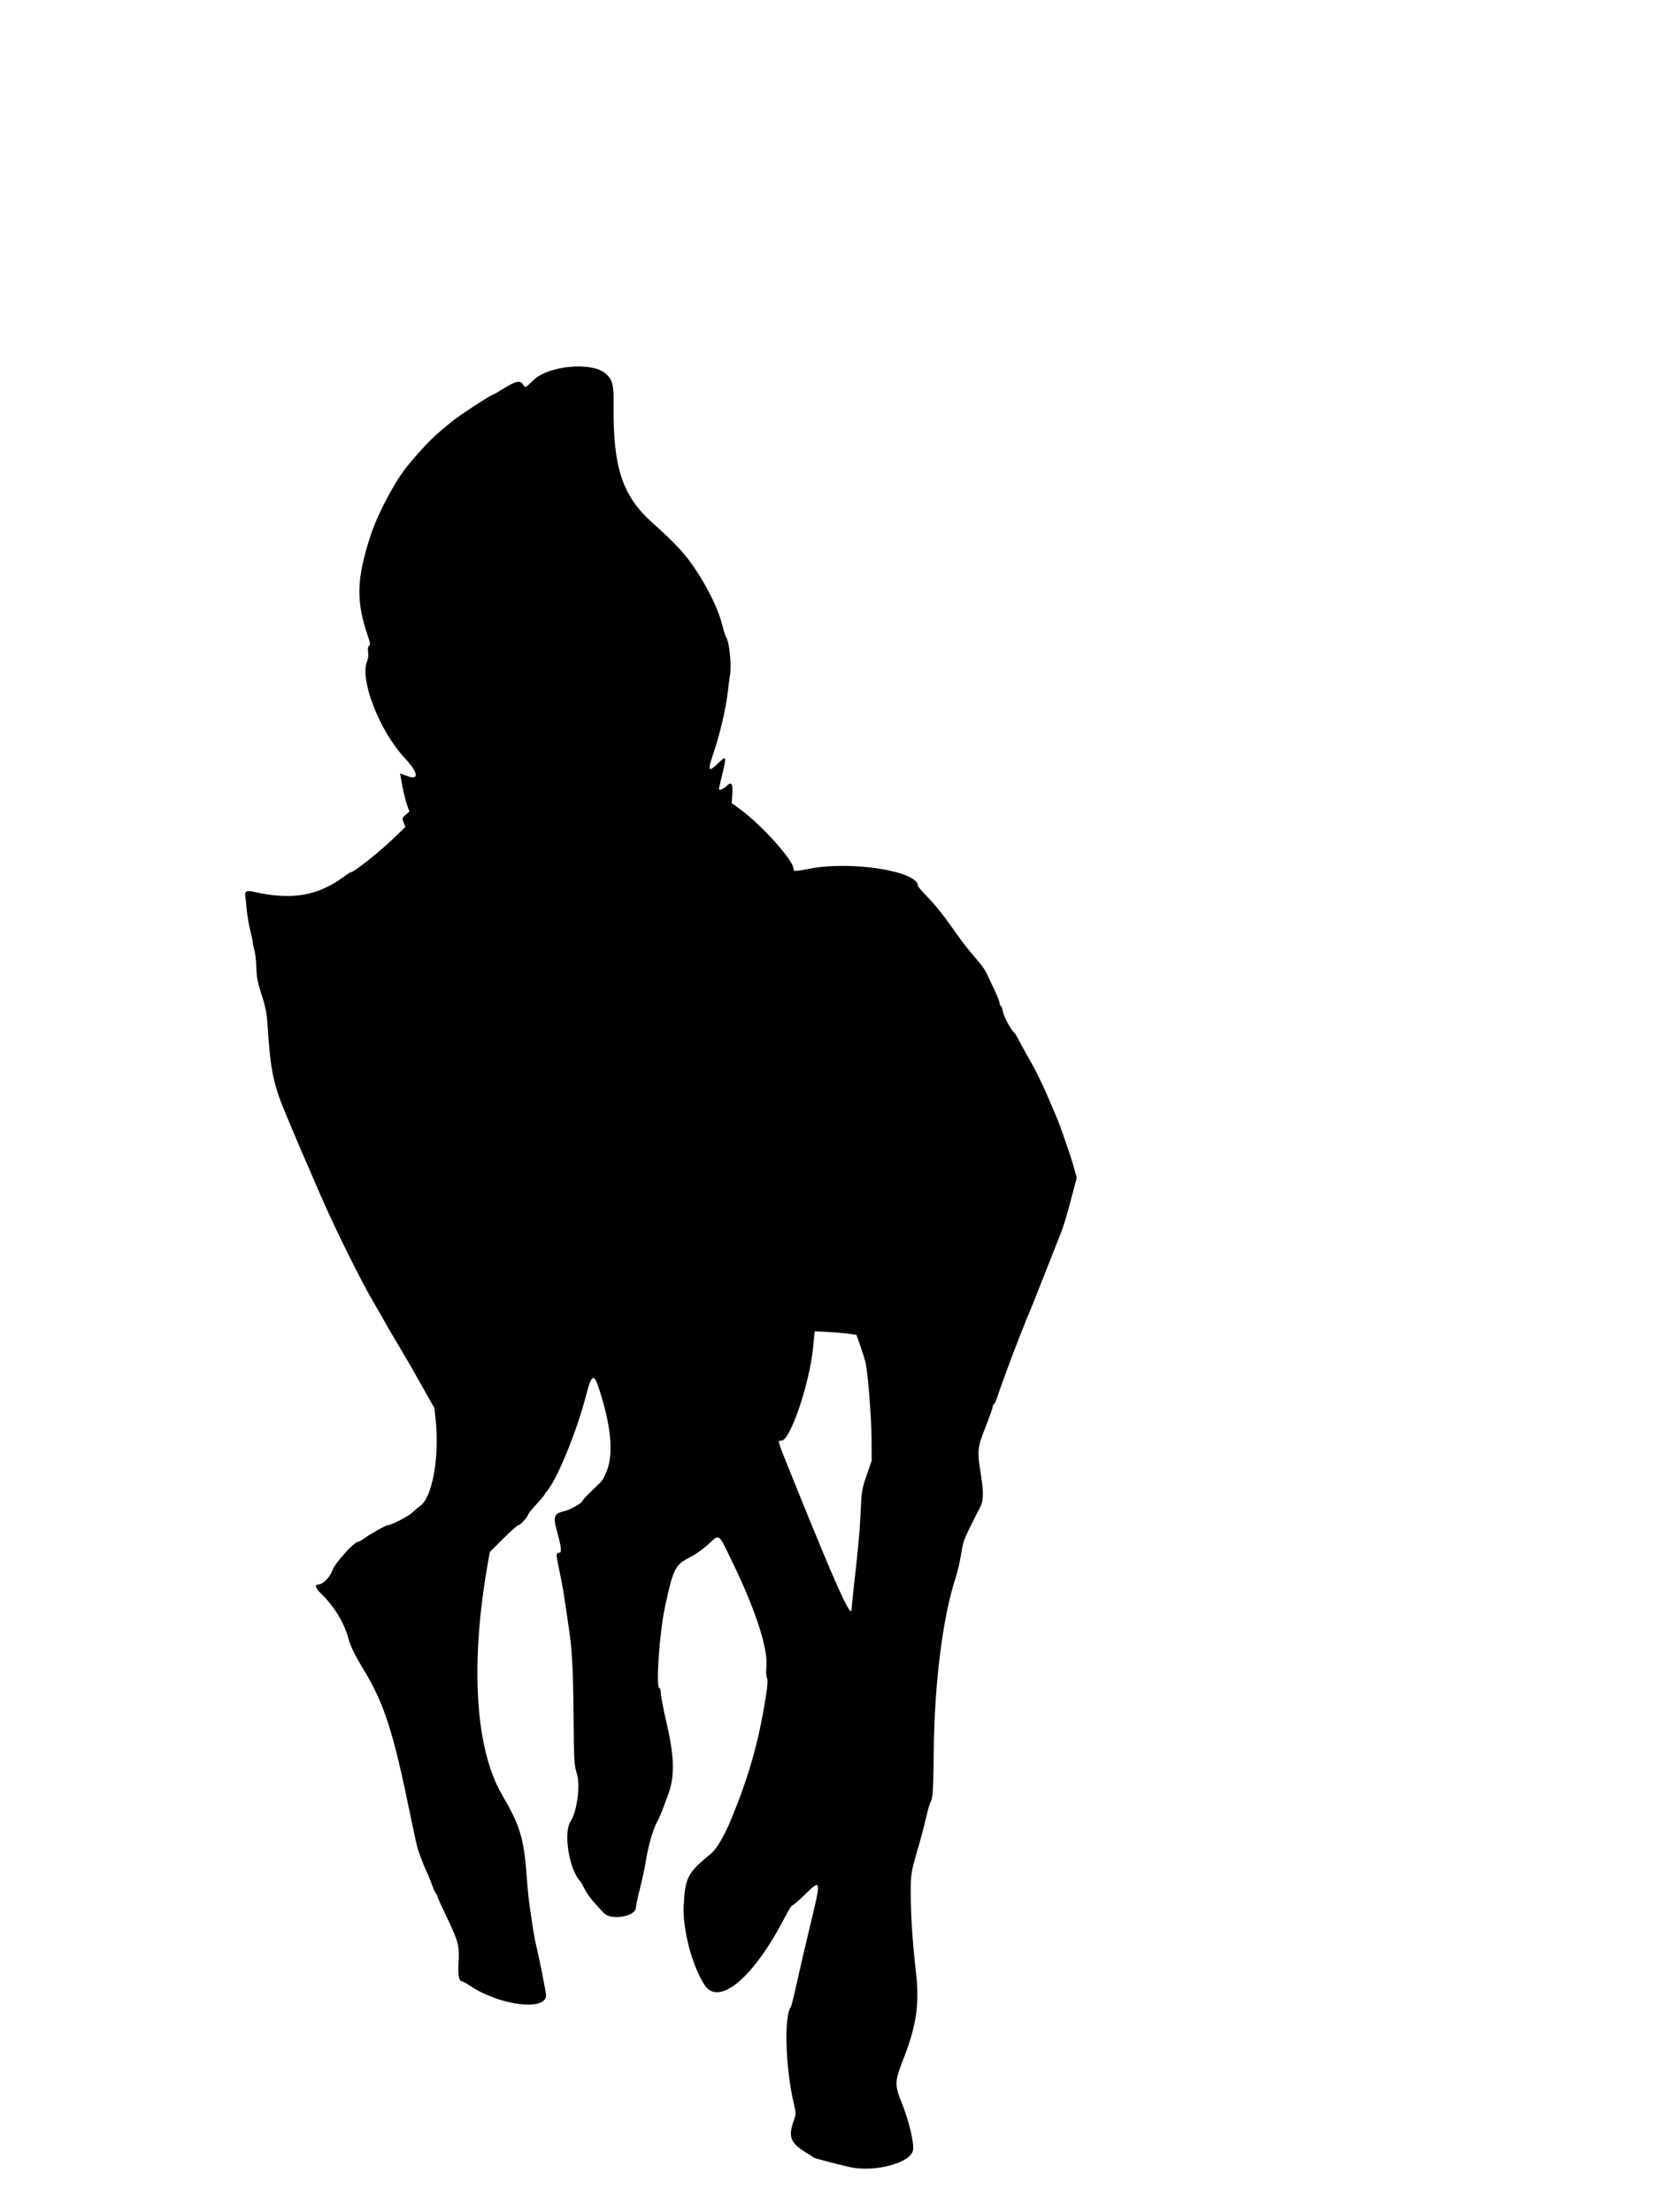 <?xml version="1.0" encoding="UTF-8" standalone="no"?>
<!-- Created with Inkscape (http://www.inkscape.org/) -->

<svg
   version="1.1"
   id="svg1"
   width="1200"
   height="1600"
   viewBox="0 0 1200 1600"
   xml:space="preserve"
   xmlns="http://www.w3.org/2000/svg"
   xmlns:svg="http://www.w3.org/2000/svg"><defs
     id="defs1" /><g><path
     style="fill:#000000"
     d="m 614.5,1567.316 c -11.044,-2.494 -26.018,-6.506 -26.454,-7.087 -0.3,-0.401 -1.706,-1.404 -3.123,-2.229 -12.991,-7.563 -15.049,-12.001 -10.961,-23.635 1.829,-5.205 1.863,-6.002 0.488,-11.725 -6.277,-26.131 -7.559,-64.207 -2.396,-71.14 0.41,-0.55 2.423,-8.65 4.474,-18 2.051,-9.35 6.162,-27.062 9.134,-39.36 8.59,-35.536 8.578,-35.614 -3.727,-23.64 -4.239,4.125 -8.168,7.5 -8.732,7.5 -0.564,0 -2.935,3.712 -5.269,8.25 -22.64,44.012 -47.748,65.286 -58.296,49.395 -8.964,-13.504 -16.095,-40.709 -15.111,-57.645 1.188,-20.435 2.742,-23.381 19.657,-37.255 4.166,-3.417 9.823,-13.053 14.821,-25.245 12.986,-31.678 19.743,-55.641 24.955,-88.5 1.295,-8.161 1.529,-12.057 0.806,-13.418 -0.575,-1.083 -0.756,-4.427 -0.415,-7.686 1.397,-13.361 -7.759,-41.514 -25.089,-77.147 -9.938,-20.433 -8.563,-19.486 -17.025,-11.732 -3.612,3.31 -9.306,7.375 -12.653,9.033 -11.242,5.569 -12.594,8.215 -18.635,36.448 -3.987,18.636 -6.679,58.5 -3.95,58.5 0.55,0 1,1.619 1,3.597 0,1.978 1.884,11.766 4.186,21.75 5.758,24.968 5.997,38.489 0.922,52.153 -5.087,13.694 -5.47,14.628 -8.212,20 -2.919,5.719 -6.208,17.567 -7.912,28.5 -0.643,4.125 -2.478,12.611 -4.077,18.858 -1.599,6.247 -2.908,12.389 -2.908,13.649 0,6.627 -17.751,9.765 -23.215,4.105 -7.722,-8 -11.619,-12.852 -13.806,-17.192 C 421.616,1363.714 420.275,1361.275 420,1361 c -8.213,-8.213 -12.741,-35.361 -7.286,-43.686 4.773,-7.284 7.251,-26.568 4.474,-34.814 -1.841,-5.467 -2.045,-8.977 -2.301,-39.5 -0.299,-35.77 -1.021,-49.569 -3.423,-65.5 -0.829,-5.5 -2.173,-14.617 -2.986,-20.261 -0.813,-5.643 -2.567,-15.307 -3.899,-21.474 -2.507,-11.612 -2.501,-12.765 0.067,-12.765 1.802,0 1.329,-4.192 -1.746,-15.48 -3.074,-11.285 -2.402,-12.808 6.599,-14.955 3.096,-0.738 11.495,-5.604 11.498,-6.662 0.002,-0.627 4.377,-5.217 10.102,-10.599 4.918,-4.623 5.366,-5.292 7.936,-11.856 4.965,-12.682 2.855,-33.162 -6.234,-60.504 -3.255,-9.793 -5.111,-8.52 -8.828,6.055 -6.682,26.198 -21.604,62.507 -28.693,69.821 -0.704,0.727 -1.293,1.627 -1.308,2 -0.015,0.373 -2.703,3.604 -5.973,7.179 -3.271,3.575 -5.959,6.862 -5.973,7.303 -0.052,1.55 -5.541,7.697 -6.874,7.697 -0.741,0 -5.733,4.388 -11.092,9.75 l -9.745,9.75 -1.169,6.5 c -13.26,73.723 -9.563,135.672 10.101,169.298 12.929,22.108 15.736,31.407 17.721,58.702 0.58,7.975 1.476,17.2 1.992,20.5 0.515,3.3 1.469,9.825 2.119,14.5 0.65,4.675 1.819,11.121 2.598,14.325 2.181,8.973 7.322,34.773 7.322,36.746 0,11.758 -33.825,7.453 -55.294,-7.036 -2.473,-1.669 -5.004,-3.034 -5.626,-3.034 -2.13,0 -2.962,-4.827 -2.379,-13.817 0.744,-11.483 -0.253,-15.367 -8.159,-31.778 -3.47,-7.202 -6.647,-14.177 -7.06,-15.5 -0.413,-1.323 -1.057,-2.63 -1.43,-2.905 -0.373,-0.275 -1.736,-3.425 -3.028,-7 -1.292,-3.575 -2.676,-6.95 -3.074,-7.5 -0.872,-1.204 -5.327,-12.611 -6.835,-17.5 -0.594,-1.925 -2.635,-11.15 -4.537,-20.5 -13.135,-64.573 -19.49,-84.373 -35.464,-110.5 -5.344,-8.741 -8.686,-15.632 -10.044,-20.712 -3.191,-11.934 -10.227,-23.42 -20.432,-33.356 -3.477,-3.386 -4.147,-5.932 -1.559,-5.932 3.391,0 8.532,-5.058 10.286,-10.119 1.839,-5.307 15.889,-20.881 18.839,-20.881 0.609,0 2.501,-1.05 4.202,-2.333 3.979,-3 15.958,-9.666 17.371,-9.666 2.476,0 14.946,-6.509 17.724,-9.251 1.65,-1.629 4.089,-3.69 5.42,-4.581 8.604,-5.761 13.956,-34.729 11.301,-61.168 l -0.954,-9.5 -6.772,-12 c -3.724,-6.6 -7.905,-14.025 -9.29,-16.5 -1.385,-2.475 -6.498,-11.181 -11.361,-19.347 C 281.979,962.487 278,955.649 278,955.458 c 0,-0.191 -3.4,-6.11 -7.555,-13.153 -9.725,-16.481 -29.026,-55.522 -39.455,-79.805 -7.61,-17.719 -9.092,-21.145 -12.546,-29 -0.725,-1.65 -2.542,-5.925 -4.036,-9.5 -1.495,-3.575 -4.245,-10.1 -6.113,-14.5 -10.727,-25.275 -12.546,-33.743 -14.822,-69 -0.483,-7.487 -1.547,-12.764 -4.233,-21 -2.805,-8.6 -3.634,-12.855 -3.8,-19.5 -0.117,-4.675 -0.793,-10.525 -1.502,-13 -0.71,-2.475 -1.205,-4.854 -1.101,-5.286 0.104,-0.432 -0.683,-4.257 -1.748,-8.5 -1.065,-4.243 -2.214,-10.864 -2.553,-14.714 -0.339,-3.85 -0.833,-8.41 -1.099,-10.134 -0.588,-3.814 0.795,-4.551 6.239,-3.328 27.809,6.248 46.472,2.952 66.008,-11.658 1.751,-1.309 3.41,-2.381 3.687,-2.381 2.606,0 21.91,-15.405 33.504,-26.736 l 6.38,-6.236 -1.309,-3.16 c -1.229,-2.966 -1.141,-3.304 1.427,-5.513 l 2.736,-2.353 -1.95,-5.751 c -1.073,-3.163 -2.581,-9.378 -3.352,-13.812 l -1.402,-8.06 5.316,1.958 c 8.767,3.23 7.833,-2.607 -2.124,-13.276 -18.099,-19.394 -32.563,-56.633 -27.088,-69.738 0.809,-1.937 1.131,-4.767 0.784,-6.903 -0.389,-2.395 -0.159,-3.885 0.678,-4.403 0.994,-0.614 0.83,-2.044 -0.763,-6.65 -8.846,-25.589 -8.415,-41.763 1.954,-73.368 5.174,-15.77 18.117,-40.015 26.978,-50.534 C 308.55,320.546 313.628,315.514 327.559,304.338 333.549,299.532 356.005,285 357.441,285 c 0.203,0 3.654,-2.025 7.669,-4.5 8.001,-4.933 11.22,-5.546 13.123,-2.5 1.695,2.714 1.805,2.671 7.375,-2.847 10.934,-10.833 42.655,-13.753 52.62,-4.844 4.714,4.214 5.762,8.095 5.592,20.691 -0.63,46.576 6.033,67.304 27.968,87 18.28,16.414 24.083,22.806 32.683,36 8.563,13.137 15.497,27.895 18.115,38.554 0.939,3.82 2.064,7.41 2.501,7.977 2.32,3.01 4.145,19.477 3.013,27.187 -0.628,4.28 -1.308,9.417 -1.511,11.416 -1.285,12.663 -5.785,31.868 -11.139,47.535 -3.767,11.023 -2.864,12.118 4.242,5.144 5.652,-5.547 5.905,-4.874 2.881,7.673 C 521.158,565.357 520,570.349 520,570.58 c 0,1.363 3.476,0.035 5.681,-2.17 3.471,-3.471 4.554,-1.78 3.995,6.238 l -0.429,6.148 6.127,4.509 C 551.428,597.121 574,622.361 574,628.496 c 0,1.887 0.865,1.877 11.14,-0.126 C 615.808,622.391 664,629.981 664,640.791 c 0,0.425 2.589,3.459 5.754,6.741 7.712,7.998 12.957,14.654 23.746,30.131 2.2,3.156 6.925,9.152 10.5,13.325 6.969,8.133 8.195,9.85 10.369,14.512 0.769,1.65 3.026,6.436 5.015,10.635 1.989,4.199 3.616,8.335 3.616,9.191 0,0.856 0.411,1.81 0.913,2.121 0.502,0.31 1.208,2.313 1.57,4.451 0.574,3.4 6.068,13.417 8.24,15.027 0.427,0.317 2.165,3.276 3.862,6.576 1.697,3.3 5.546,10.275 8.555,15.5 3.008,5.225 8.071,15.575 11.251,23 3.179,7.425 6.359,14.85 7.065,16.5 2.543,5.939 10.515,29.15 12.423,36.166 l 1.948,7.166 -2.839,10.834 c -4.807,18.343 -7.369,26.541 -10.886,34.834 -0.467,1.1 -5.004,12.575 -10.082,25.5 -5.079,12.925 -9.838,24.85 -10.575,26.5 -1.882,4.209 -11.106,27.697 -13.942,35.5 -1.299,3.575 -3.538,9.65 -4.975,13.5 -1.437,3.85 -3.28,9.118 -4.095,11.707 -0.816,2.589 -1.921,4.978 -2.457,5.309 -0.536,0.331 -0.974,1.269 -0.974,2.084 0,0.815 -2.349,7.426 -5.221,14.691 -5.85,14.799 -6.061,17.029 -3.263,34.448 2.136,13.301 1.905,18.878 -1.005,24.261 -3.066,5.67 -8.815,17.407 -10.777,22 -0.822,1.925 -2.056,7.325 -2.742,12 -0.686,4.675 -2.505,12.328 -4.043,17.007 -8.881,27.023 -15.008,75.368 -15.509,122.374 -0.325,30.513 -0.725,36.897 -2.448,39.119 -0.427,0.55 -1.768,5.275 -2.981,10.5 -1.213,5.225 -3.119,12.65 -4.235,16.5 -7.187,24.782 -7.081,24.173 -7.011,40.03 0.07,16.004 1.308,34.219 3.872,56.97 2.478,21.983 0.159,37.709 -9.027,61.215 -6.596,16.88 -6.67,19.014 -1.141,32.785 5.162,12.856 8.925,28.981 7.893,33.82 -1.968,9.226 -27.991,16.033 -45.863,11.997 z m 1.52,-403.566 c 0.011,-1.238 0.702,-8.325 1.537,-15.75 3.51,-31.242 4.329,-40.292 4.977,-55 0.63,-14.308 0.963,-16.307 4.325,-26 l 3.642,-10.5 -0.092,-16 c -0.09,-15.739 -2.72,-48.642 -4.436,-55.5 -0.482,-1.925 -2.135,-7.1 -3.674,-11.5 l -2.798,-8 -5.5,-0.83 c -3.025,-0.457 -9.821,-1.048 -15.102,-1.313 l -9.602,-0.483 -1.206,12.042 c -2.623,26.188 -16.528,67.021 -22.84,67.068 -3.016,0.023 -3.633,-1.988 9.069,29.517 30.755,76.283 41.63,100.339 41.701,92.25 z"
     id="path2" /></g></svg>
